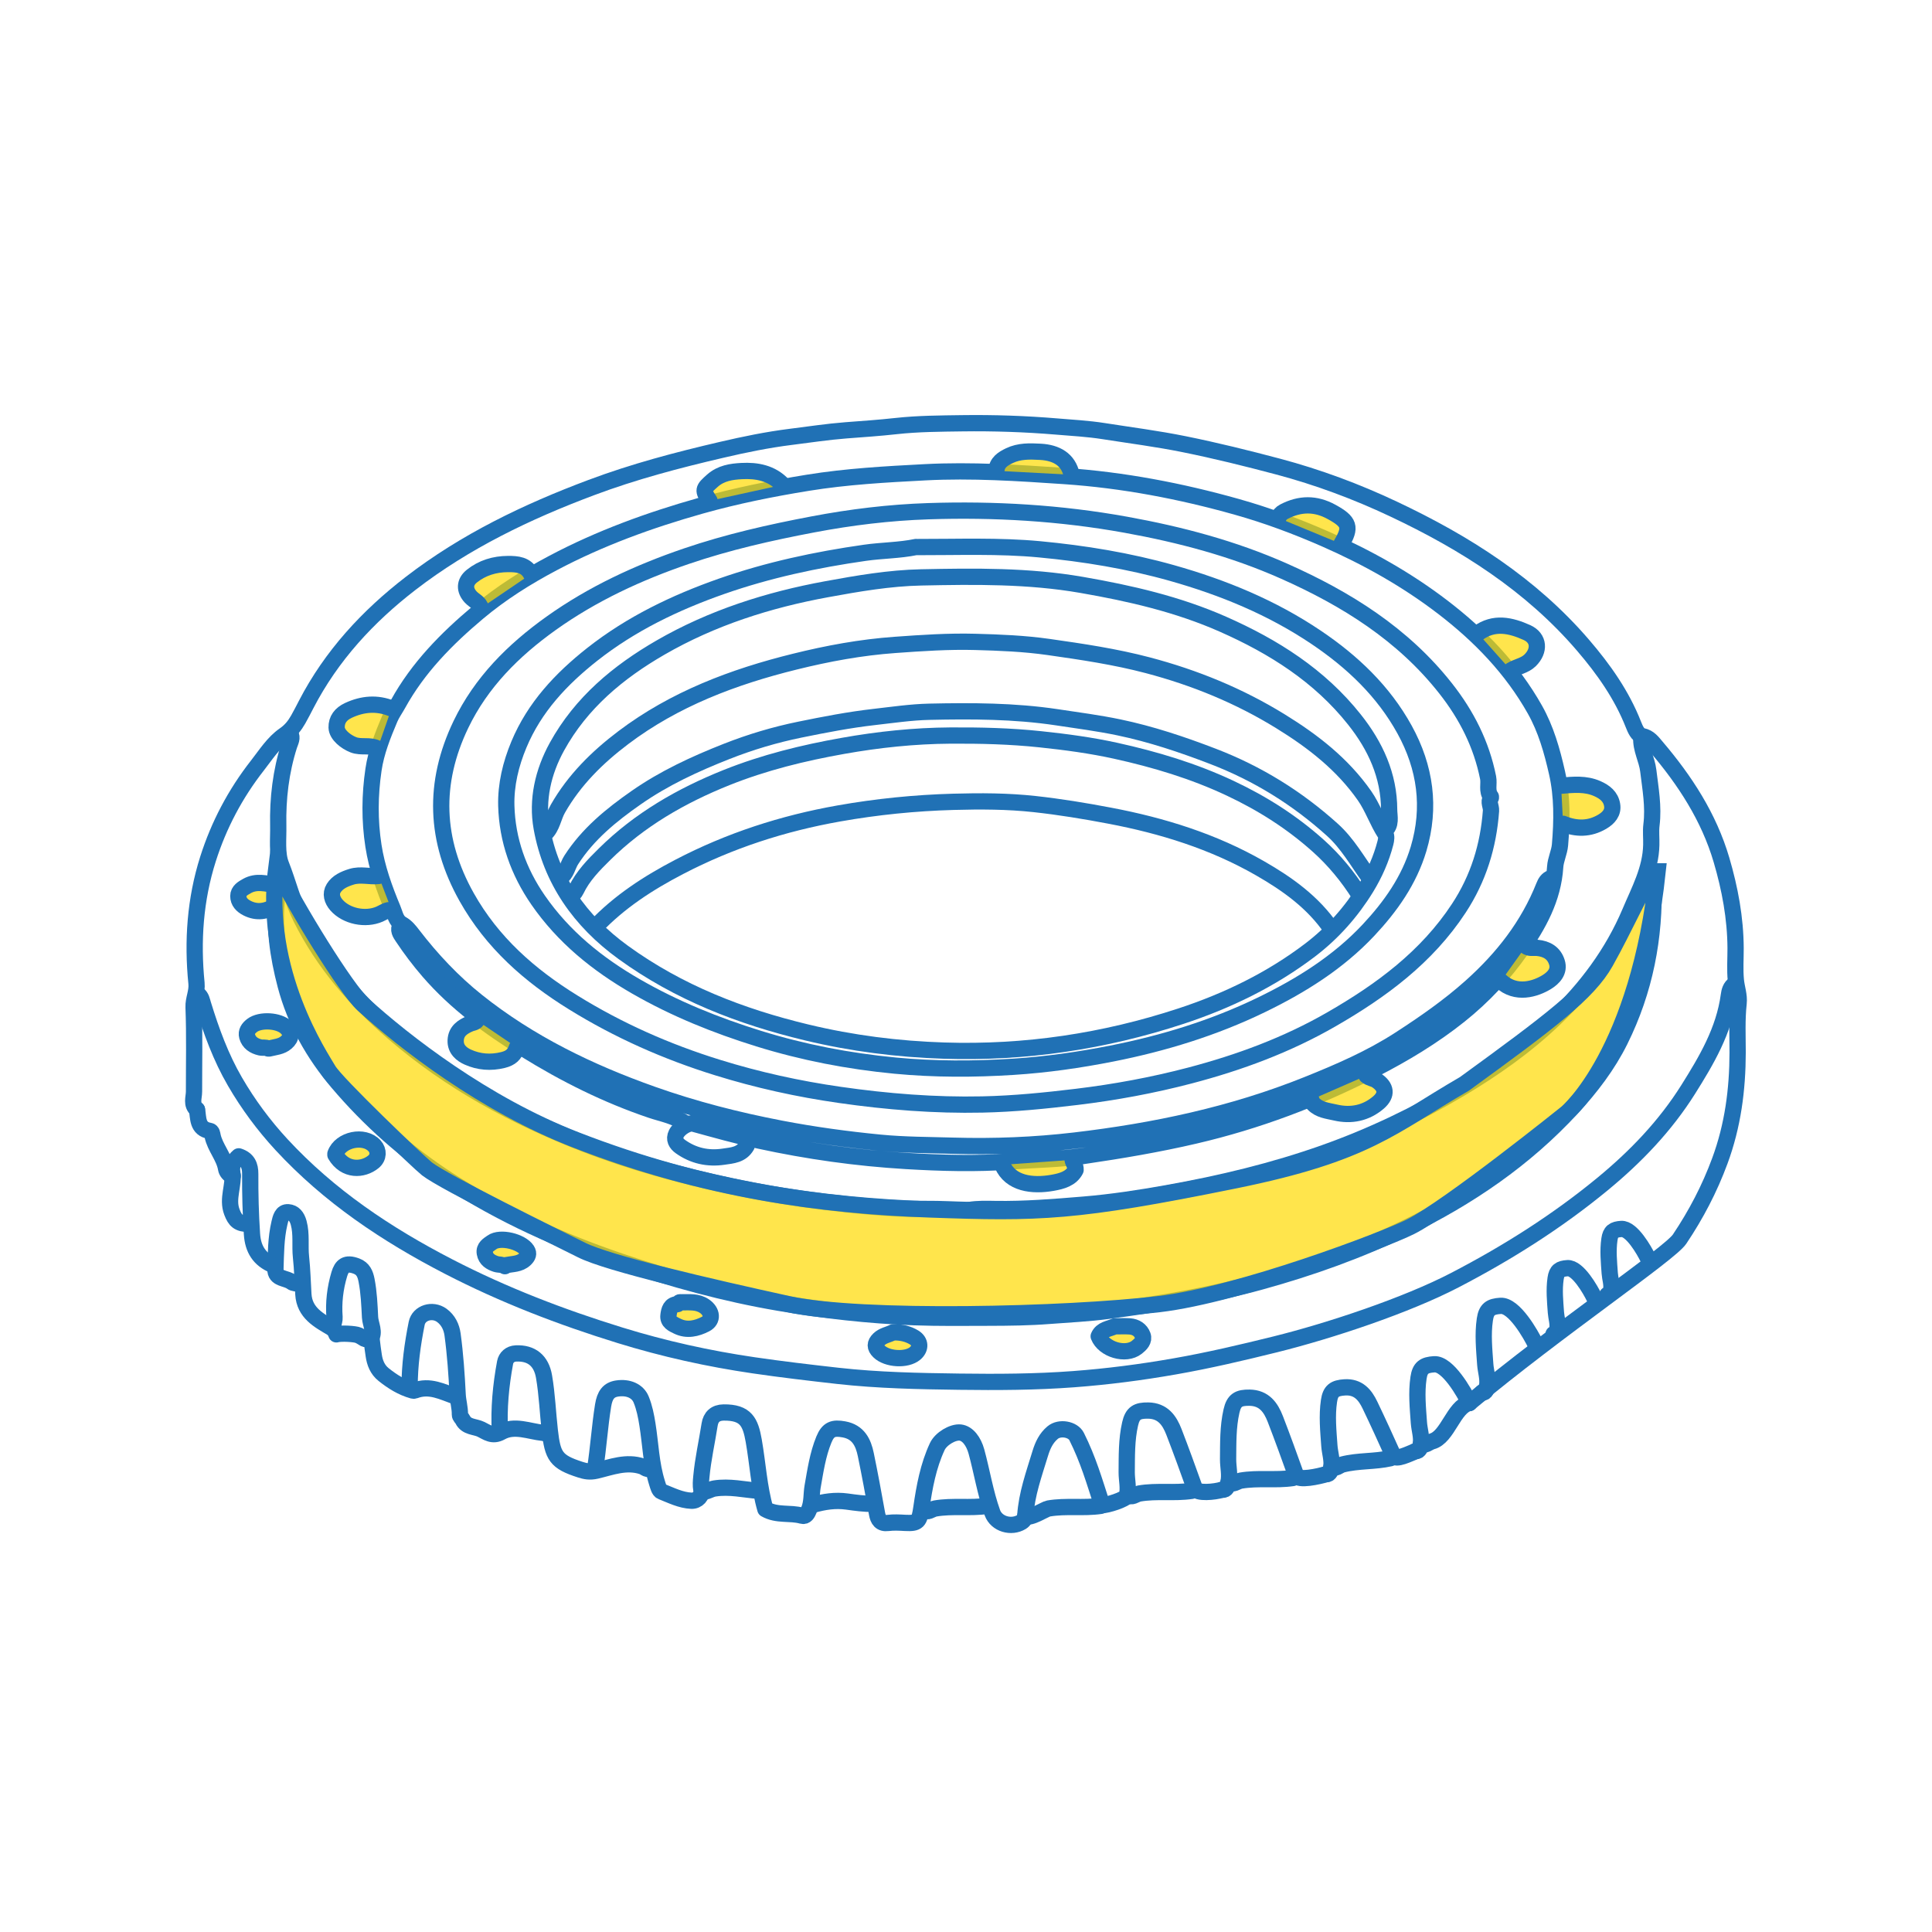 <svg width="500" height="500" viewBox="0 0 500 500" fill="none" xmlns="http://www.w3.org/2000/svg">
<path d="M426.85 225.66C427.7 226.32 427.88 227.2 427.91 228.26C428.36 242.63 425.67 256.36 419.28 269.25C416.09 275.69 411.74 281.37 406.87 286.67C394.62 299.99 379.96 309.95 363.77 317.81C351.77 323.63 339.28 328.08 326.41 331.64C313.35 335.25 300.04 337.46 286.66 339.26C281.7 339.93 276.64 340.15 271.63 340.54C266.43 340.95 261.21 341.01 256.04 341.02C249.56 341.04 243.06 341.12 236.57 340.89C224.81 340.47 213.11 339.12 201.55 337.15C187.59 334.77 173.94 331.02 160.49 326.44C144.79 321.09 129.79 314.35 115.9 305.3C105.18 298.32 95.64 289.86 87.38 280.11C81.13 272.74 76.38 264.34 73.91 254.96C71.91 247.36 70.78 239.56 71.74 231.62C71.93 230.06 71.34 228.52 71.48 226.95C71.56 226.02 71.29 225.01 72.27 224.36" stroke="#2071B5" stroke-width="4.21" stroke-linecap="round" stroke-linejoin="round"/>
<path d="M401.41 227.22C400.43 227.58 399.95 228.38 399.59 229.3C395.51 239.58 388.94 247.97 380.71 255.34C374.94 260.5 368.67 264.85 362.21 269.03C354.71 273.88 346.58 277.4 338.33 280.71C318.96 288.5 298.73 292.76 278.1 295.18C267.69 296.4 257.19 296.81 246.7 296.51C240.38 296.33 234.05 296.34 227.75 295.73C219.14 294.89 210.55 293.72 202.06 292.09C190.79 289.93 179.66 287.08 168.85 283.25C152.54 277.47 137.05 269.99 123.43 259.12C117.19 254.14 111.71 248.32 106.84 241.98C105.98 240.85 105.19 239.85 103.94 239.14C102.47 238.31 102.23 236.58 101.66 235.24C99.46 229.98 97.53 224.6 96.65 218.92C95.63 212.34 95.69 205.76 96.66 199.19C97.34 194.56 99.08 190.24 100.88 185.98C101.41 184.71 102.34 183.42 102.99 182.23C108.19 172.78 115.59 165.3 123.7 158.49C129.64 153.5 136.23 149.35 143.12 145.71C155.26 139.28 168.08 134.63 181.28 130.9C190.42 128.32 199.7 126.46 209.06 124.94C219.12 123.31 229.25 122.75 239.42 122.22C251.51 121.59 263.5 122.39 275.5 123.2C290.65 124.23 305.53 127.07 320.15 131.19C327.96 133.39 335.56 136.23 342.99 139.49C353.78 144.23 363.99 149.94 373.37 157.12C382.98 164.48 391.25 173.03 397.22 183.62C400.09 188.71 401.67 194.3 402.95 199.96C404.35 206.14 404.26 212.39 403.73 218.65C403.56 220.61 402.6 222.44 402.48 224.36C401.96 232.57 398.13 239.39 393.58 245.88C389.12 252.24 383.81 257.89 377.74 262.74C370.85 268.25 363.3 272.77 355.45 276.8C340.72 284.35 325.35 290.15 309.23 293.9C299.72 296.12 290.1 297.74 280.43 299.16C274.21 300.07 267.96 300.11 261.73 300.58C252.66 301.26 243.57 301 234.48 300.46C221.69 299.7 209.08 297.92 196.58 295.21C190.81 293.96 185.13 292.36 179.45 290.8C178.2 290.45 175.78 291.9 175.04 293.39C174.31 294.85 175.02 295.97 176.1 296.74C179.43 299.12 183.2 299.95 187.24 299.35C189.5 299.02 191.88 298.9 193.24 296.53C193.51 296.06 193.38 295.65 193.47 295.21" stroke="#2071B5" stroke-width="4.21" stroke-linecap="round" stroke-linejoin="round"/>
<path d="M358.32 215.02C360.21 213.55 359.52 211.31 359.51 209.57C359.49 200.7 355.96 193.05 350.52 186.21C341.49 174.83 329.61 167.34 316.52 161.55C304.82 156.38 292.49 153.55 279.93 151.37C266.14 148.97 252.26 149.14 238.39 149.43C230.2 149.6 222.06 151 213.99 152.48C198.85 155.25 184.29 159.88 170.94 167.59C160 173.91 150.41 181.86 144.15 193.21C140.52 199.79 138.9 207.05 140.18 214.21C142.61 227.73 150.09 238.35 161.27 246.46C175.61 256.87 191.72 263.1 208.79 267.2C220.48 270.01 232.33 271.52 244.35 271.9C265.31 272.57 285.72 269.52 305.6 262.99C317.62 259.04 328.96 253.55 339.07 245.86C344.88 241.44 349.74 235.96 353.55 229.75C355.74 226.18 357.49 222.25 358.55 218.12C358.74 217.39 358.89 216.38 358.53 215.82C356.45 212.66 355.3 209.02 353.13 205.92C347.41 197.75 339.79 191.84 331.36 186.65C320.63 180.04 309.18 175.37 297.06 172.17C288.61 169.94 280 168.67 271.37 167.44C265.06 166.54 258.71 166.29 252.41 166.12C245.52 165.93 238.57 166.4 231.64 166.9C222.83 167.53 214.21 169.12 205.71 171.23C189.79 175.16 174.57 180.89 161.31 190.9C154.57 195.99 148.63 201.85 144.38 209.29C143.16 211.42 142.95 214.04 141.05 215.8" stroke="#2071B5" stroke-width="4.21" stroke-linecap="round" stroke-linejoin="round"/>
<path d="M385.84 206.2C384.7 204.69 385.44 202.91 385.12 201.26C383.4 192.62 379.53 185.02 374.14 178.18C363.09 164.13 348.41 154.97 332.35 147.83C319.24 142 305.48 138.35 291.36 135.8C274.42 132.74 257.36 131.73 240.22 132.3C230.2 132.63 220.25 133.84 210.34 135.72C199.26 137.82 188.32 140.3 177.67 143.93C165.23 148.17 153.37 153.65 142.63 161.31C132.88 168.27 124.53 176.57 119.27 187.52C112.02 202.63 112.53 217.49 120.77 232.17C127.37 243.93 137.05 252.44 148.32 259.41C160.04 266.67 172.54 272.2 185.7 276.28C196.06 279.5 206.6 281.82 217.36 283.36C229.61 285.12 241.88 286.1 254.23 285.84C262.39 285.67 270.52 284.85 278.64 283.87C288.55 282.67 298.32 280.87 307.96 278.34C320.74 274.98 333.07 270.43 344.56 263.81C357.45 256.39 369.23 247.73 377.56 235.03C382.61 227.33 385.2 218.93 385.87 209.83C385.95 208.69 385.1 207.58 385.84 206.45" stroke="#2071B5" stroke-width="4.21" stroke-linecap="round" stroke-linejoin="round"/>
<path d="M380.26 363.1C403.32 343.91 432.11 324.51 434.67 320.69C438.94 314.33 442.43 307.66 445.09 300.45C448.46 291.34 449.68 281.99 449.7 272.39C449.7 268.15 449.48 263.9 449.95 259.67C450.18 257.61 449.43 255.68 449.24 253.69C448.97 250.95 449.18 248.16 449.17 245.39C449.13 237.59 447.71 230 445.52 222.55C442.25 211.44 436.06 201.96 428.63 193.24C427.69 192.14 426.83 190.88 425.05 190.51C423.83 190.26 423.19 188.67 422.72 187.49C419.7 179.82 415.02 173.2 409.7 167C396.21 151.27 379.14 140.46 360.63 131.73C351.03 127.2 341.09 123.5 330.8 120.76C322.72 118.61 314.62 116.61 306.42 114.95C299.51 113.55 292.54 112.66 285.61 111.57C281.62 110.94 277.5 110.72 273.43 110.38C265.31 109.7 257.14 109.43 249.03 109.54C243.35 109.62 237.6 109.64 231.88 110.27C227.58 110.75 223.24 111.04 218.91 111.37C214.13 111.74 209.39 112.47 204.65 113.06C198.63 113.81 192.65 115.04 186.74 116.42C175.32 119.08 163.99 122.06 152.97 126.2C136.33 132.44 120.42 140.08 106.31 150.95C95.2 159.51 85.78 169.69 79.25 182.29C78.57 183.59 77.91 184.91 77.18 186.19C76.28 187.76 75.27 189.08 73.64 190.21C70.72 192.22 68.77 195.37 66.58 198.16C60.9 205.43 56.64 213.48 53.84 222.28C50.5 232.78 49.76 243.57 50.85 254.45C51.08 256.73 50.01 258.52 50.1 260.7C50.38 267.96 50.2 275.23 50.21 282.5C50.21 284.09 49.39 285.84 50.98 287.17" stroke="#2071B5" stroke-width="4.21" stroke-linecap="round" stroke-linejoin="round"/>
<path d="M51.24 257.33C52.12 257.97 52.26 258.97 52.55 259.92C54.68 266.84 57.14 273.62 60.81 279.93C64.23 285.82 68.27 291.26 72.84 296.21C85.16 309.54 99.98 319.46 116.08 327.78C130.36 335.16 145.22 340.87 160.52 345.59C171.83 349.08 183.35 351.63 195.05 353.34C202.29 354.4 209.56 355.25 216.84 356.07C227.3 357.24 237.76 357.44 248.26 357.58C258.14 357.71 268.01 357.67 277.85 356.93C286.63 356.27 295.39 355.14 304.07 353.61C312.8 352.08 321.43 350.05 330.03 347.92C344.29 344.38 363.97 337.82 376.5 331.31C390.05 324.27 402.88 316.19 414.71 306.45C423.36 299.33 430.98 291.37 436.91 281.94C441.63 274.42 446.21 266.71 447.43 257.59C447.56 256.62 447.83 255.36 448.92 254.73" stroke="#2071B5" stroke-width="4.21" stroke-linecap="round" stroke-linejoin="round"/>
<path d="M351.83 231.63C348.85 226.91 345.35 222.64 341.19 218.91C334.35 212.78 326.75 207.94 318.4 204.01C308.87 199.52 298.94 196.55 288.75 194.3C282.35 192.89 275.84 192.02 269.3 191.33C261.52 190.5 253.74 190.31 245.93 190.36C236.6 190.42 227.33 191.4 218.17 193.03C207.9 194.85 197.78 197.33 188.03 201.23C176.27 205.94 165.48 212.16 156.45 221.08C153.68 223.81 150.84 226.69 149.1 230.34C148.76 231.05 148.22 231.61 147.55 232.03" stroke="#2071B5" stroke-width="4.21" stroke-linecap="round" stroke-linejoin="round"/>
<path d="M344.57 240.46C339.85 233.52 333.16 228.76 326.09 224.71C314.02 217.78 300.86 213.69 287.21 211.1C280.75 209.87 274.25 208.8 267.73 208.09C260.76 207.33 253.73 207.31 246.71 207.51C236.77 207.79 226.93 208.78 217.1 210.52C202.61 213.09 188.87 217.53 175.82 224.33C167.79 228.51 160.3 233.35 154.04 239.95" stroke="#2071B5" stroke-width="4.21" stroke-linecap="round" stroke-linejoin="round"/>
<path d="M75.12 189.84C75.81 190.94 75.14 191.98 74.83 192.94C72.68 199.71 71.86 206.65 72.01 213.72C72.08 217.1 71.59 220.84 72.74 223.76C74.56 228.34 75.69 233.18 77.92 237.63C83.74 249.27 91.99 258.79 101.8 267.26C116.5 279.95 133.24 289 151.19 295.98C163.48 300.76 176.17 304.21 189.07 306.94C197.24 308.67 205.45 310.07 213.74 311.06C222.36 312.08 231 312.93 239.7 312.87C243.43 312.84 247.14 313.07 250.86 313.14" stroke="#2071B5" stroke-width="4.21" stroke-linecap="round" stroke-linejoin="round"/>
<path d="M424.77 190.88C424.6 193.9 426.23 196.54 426.57 199.45C427.13 204.1 427.99 208.73 427.4 213.47C427.19 215.17 427.4 216.93 427.35 218.66C427.22 224.98 424.22 230.44 421.86 236.03C417.35 246.71 410.5 255.84 402.15 263.79C394.86 270.74 386.63 276.54 378.01 281.68C366.8 288.35 355.08 294 342.75 298.37C329.55 303.05 316.01 306.29 302.25 308.75C295.01 310.04 287.74 311.16 280.44 311.76C272.85 312.39 265.24 313.01 257.6 312.89C255.35 312.85 253.09 312.78 250.85 313.14" stroke="#2071B5" stroke-width="4.21" stroke-linecap="round" stroke-linejoin="round"/>
<path d="M354.43 227.22C351.34 222.98 348.79 218.33 344.83 214.76C335.71 206.53 325.46 200.18 313.96 195.76C305.98 192.69 297.93 189.99 289.55 188.24C284.21 187.13 278.83 186.43 273.46 185.62C262.5 183.98 251.49 183.96 240.49 184.2C235.72 184.31 230.96 185.02 226.2 185.56C219.73 186.3 213.37 187.53 207.01 188.83C200.53 190.15 194.21 192.04 188.04 194.47C179.85 197.7 171.93 201.35 164.67 206.41C158.2 210.92 152.16 215.84 147.84 222.55C146.85 224.08 146.65 226.1 144.97 227.21" stroke="#2071B5" stroke-width="4.21" stroke-linecap="round" stroke-linejoin="round"/>
<path d="M177.4 290.82C174.78 288.82 171.52 288.29 168.54 287.29C156.99 283.39 146.19 277.99 135.88 271.59C126.73 265.91 118.05 259.6 110.94 251.38C108.51 248.57 106.28 245.62 104.22 242.53C103.62 241.63 102.88 240.63 103.68 239.43" stroke="#2071B5" stroke-width="4.21" stroke-linecap="round" stroke-linejoin="round"/>
<path d="M154.03 380.11C154.87 374.68 155.21 369.18 156.08 363.75C156.52 361.03 157.5 359.67 159.74 359.34C162.58 358.92 165.03 359.96 165.94 362.21C166.78 364.27 167.21 366.46 167.56 368.68C168.37 373.71 168.49 378.84 170.04 383.77C170.32 384.65 170.58 385.76 171.19 386C173.7 386.99 176.17 388.27 178.95 388.39C180.51 388.46 181.78 387.09 181.51 385.56C181.3 384.4 181.4 383.33 181.51 382.17C181.93 377.62 182.95 373.18 183.65 368.68C183.96 366.71 185.13 365.58 187.26 365.55C193.09 365.48 194.22 368.1 195.06 372.83C196.11 378.8 196.43 384.89 198.07 390.57C201.1 392.3 204.45 391.4 207.52 392.26C208.55 392.55 208.97 391.68 209.36 390.75C210.18 388.81 209.96 386.74 210.3 384.75C211.03 380.62 211.62 376.47 213.22 372.56C214.32 369.88 215.61 369.41 218.41 369.92C222.14 370.6 223.43 373.34 224.07 376.46C225.12 381.54 226.06 386.65 226.98 391.76C227.25 393.28 227.89 394.39 229.83 394.14C231.28 393.95 232.77 394.04 234.24 394.12C237.62 394.29 237.93 393.77 238.45 390.22C239.24 384.81 240.22 379.41 242.56 374.38C243.51 372.34 246.57 370.53 248.52 370.74C250.42 370.95 251.98 373.02 252.7 375.66C254.14 380.93 254.98 386.35 256.83 391.5C257.89 394.43 261.72 395.51 264.38 393.89C265.13 393.43 265.31 392.8 265.34 392.28C265.7 386.68 267.6 381.47 269.21 376.17C269.86 374.02 270.75 372.16 272.42 370.76C274.25 369.23 277.68 369.87 278.63 371.77C281.63 377.78 283.16 383.12 285.23 389.49" stroke="#2071B5" stroke-width="4.21" stroke-linecap="round" stroke-linejoin="round"/>
<path d="M86.03 343.77C82.5 341.7 78.79 339.76 78.51 334.94C78.32 331.74 78.24 328.52 77.9 325.34C77.58 322.4 78.1 319.44 77.3 316.48C76.85 314.82 76 313.84 74.6 313.73C72.94 313.6 72.6 315.33 72.32 316.52C71.4 320.43 71.41 324.46 71.28 328.45C71.2 331.07 74.03 330.67 75.44 331.76C75.91 332.12 76.92 332.26 77.72 332.09" stroke="#2071B5" stroke-width="4.21" stroke-linecap="round" stroke-linejoin="round"/>
<path d="M101.34 183.35C97.54 181.83 93.85 182.14 90.17 183.85C88.21 184.76 87.07 186.22 87.12 188.28C87.17 190.17 89.5 191.99 91.45 192.75C93.51 193.55 95.75 192.67 97.7 193.73" fill="#FFDA00" fill-opacity="0.7"/>
<path d="M101.34 183.35C97.54 181.83 93.85 182.14 90.17 183.85C88.21 184.76 87.07 186.22 87.12 188.28C87.17 190.17 89.5 191.99 91.45 192.75C93.51 193.55 95.75 192.67 97.7 193.73" stroke="#2071B5" stroke-width="4.21" stroke-linecap="round" stroke-linejoin="round"/>
<path d="M168.57 379.85C167.69 380.67 166.9 379.74 166.26 379.52C162.11 378.1 158.16 379.72 154.35 380.61C152.64 381.01 151.45 380.76 150.15 380.34C143.88 378.31 143.04 376.89 142.29 370.26C141.76 365.59 141.59 360.87 140.79 356.24C140.08 352.13 137.55 350.09 133.53 350.27C132 350.34 130.97 351.31 130.72 352.61C129.62 358.52 129.06 364.49 129.37 370.51" stroke="#2071B5" stroke-width="4.21" stroke-linecap="round" stroke-linejoin="round"/>
<path d="M69.67 271.35C71.19 270.97 72.82 270.89 74.08 269.79C75.51 268.55 75.51 267.27 74.08 265.9C72.15 264.05 67.36 263.77 65.25 265.38C64.31 266.1 63.63 267 63.97 268.23C64.44 269.88 65.75 270.7 67.33 271.07C68 271.23 68.74 270.99 69.4 271.35" fill="#FFDA00" fill-opacity="0.7"/>
<path d="M69.67 271.35C71.19 270.97 72.82 270.89 74.08 269.79C75.51 268.55 75.51 267.27 74.08 265.9C72.15 264.05 67.36 263.77 65.25 265.38C64.31 266.1 63.63 267 63.97 268.23C64.44 269.88 65.75 270.7 67.33 271.07C68 271.23 68.74 270.99 69.4 271.35" stroke="#2071B5" stroke-width="4.21" stroke-linecap="round" stroke-linejoin="round"/>
<path d="M86.8 298.87C89.31 303.15 93.93 302.9 96.65 300.67C98 299.56 98.05 297.77 96.92 296.53C94.25 293.6 88.15 294.86 86.8 298.61" fill="#FFDA00" fill-opacity="0.7"/>
<path d="M86.8 298.87C89.31 303.15 93.93 302.9 96.65 300.67C98 299.56 98.05 297.77 96.92 296.53C94.25 293.6 88.15 294.86 86.8 298.61" stroke="#2071B5" stroke-width="4.21" stroke-linecap="round" stroke-linejoin="round"/>
<path d="M130.93 327.42C132.63 327.08 134.46 327.2 135.87 325.88C136.62 325.17 136.96 324.45 136.37 323.54C134.92 321.3 129.46 319.97 127.33 321.51C126.47 322.13 125.2 322.77 125.47 324.32C125.76 325.97 127.01 326.68 128.35 327.12C129.08 327.36 129.96 327.19 130.67 327.69" fill="#FFDA00" fill-opacity="0.7"/>
<path d="M130.93 327.42C132.63 327.08 134.46 327.2 135.87 325.88C136.62 325.17 136.96 324.45 136.37 323.54C134.92 321.3 129.46 319.97 127.33 321.51C126.47 322.13 125.2 322.77 125.47 324.32C125.76 325.97 127.01 326.68 128.35 327.12C129.08 327.36 129.96 327.19 130.67 327.69" stroke="#2071B5" stroke-width="4.21" stroke-linecap="round" stroke-linejoin="round"/>
<path d="M123.4 264.08C122.94 264.68 122.22 264.67 121.61 264.93C119.74 265.73 118.02 266.82 117.93 269.27C117.84 271.59 119.5 272.88 121.1 273.59C123.93 274.85 126.95 275.12 130.17 274.33C132.24 273.82 133.19 272.87 133.77 271.09" fill="#FFDA00" fill-opacity="0.7"/>
<path d="M123.4 264.08C122.94 264.68 122.22 264.67 121.61 264.93C119.74 265.73 118.02 266.82 117.93 269.27C117.84 271.59 119.5 272.88 121.1 273.59C123.93 274.85 126.95 275.12 130.17 274.33C132.24 273.82 133.19 272.87 133.77 271.09" stroke="#2071B5" stroke-width="4.21" stroke-linecap="round" stroke-linejoin="round"/>
<path d="M391.03 173.49C392.61 172.5 394.57 172.29 395.98 170.91C398.52 168.42 398.36 165.14 395.16 163.7C391.01 161.83 386.65 160.8 382.47 163.89" fill="#FFDA00" fill-opacity="0.7"/>
<path d="M391.03 173.49C392.61 172.5 394.57 172.29 395.98 170.91C398.52 168.42 398.36 165.14 395.16 163.7C391.01 161.83 386.65 160.8 382.47 163.89" stroke="#2071B5" stroke-width="4.21" stroke-linecap="round" stroke-linejoin="round"/>
<path d="M394.92 244.87C395.78 245.53 396.86 245.22 397.78 245.3C400.34 245.54 402.17 246.66 402.92 249.03C403.67 251.39 402.05 253.08 400.33 254.14C397.33 255.99 392.35 257.53 388.43 253.94" fill="#FFDA00" fill-opacity="0.7"/>
<path d="M394.92 244.87C395.78 245.53 396.86 245.22 397.78 245.3C400.34 245.54 402.17 246.66 402.92 249.03C403.67 251.39 402.05 253.08 400.33 254.14C397.33 255.99 392.35 257.53 388.43 253.94" stroke="#2071B5" stroke-width="4.21" stroke-linecap="round" stroke-linejoin="round"/>
<path d="M202.58 125.47C199.67 122.4 195.86 121.7 191.94 121.91C189.29 122.05 186.59 122.44 184.38 124.4C181.9 126.61 181.76 126.8 183.63 129.62" fill="#FFDA00" fill-opacity="0.7"/>
<path d="M202.58 125.47C199.67 122.4 195.86 121.7 191.94 121.91C189.29 122.05 186.59 122.44 184.38 124.4C181.9 126.61 181.76 126.8 183.63 129.62" stroke="#2071B5" stroke-width="4.21" stroke-linecap="round" stroke-linejoin="round"/>
<path d="M347.16 140.78C349.74 136.41 349.27 135.03 344.57 132.46C340.47 130.22 336.47 130.26 332.33 132.4C331.49 132.83 331.15 133.33 330.81 134.03" fill="#FFDA00" fill-opacity="0.7"/>
<path d="M347.16 140.78C349.74 136.41 349.27 135.03 344.57 132.46C340.47 130.22 336.47 130.26 332.33 132.4C331.49 132.83 331.15 133.33 330.81 134.03" stroke="#2071B5" stroke-width="4.21" stroke-linecap="round" stroke-linejoin="round"/>
<path d="M277.59 300.16C277.72 300.98 278.41 301.62 278.36 302.78C277.19 305.05 274.8 305.68 272.39 306.11C267.15 307.04 261.52 306.34 259.42 301.46" fill="#FFDA00" fill-opacity="0.7"/>
<path d="M277.59 300.16C277.72 300.98 278.41 301.62 278.36 302.78C277.19 305.05 274.8 305.68 272.39 306.11C267.15 307.04 261.52 306.34 259.42 301.46" stroke="#2071B5" stroke-width="4.21" stroke-linecap="round" stroke-linejoin="round"/>
<path d="M106.01 358.83C106.01 353.31 106.76 347.87 107.84 342.48C108.39 339.74 111.91 338.66 114.32 340.4C116.01 341.62 116.86 343.45 117.12 345.34C117.82 350.5 118.18 355.71 118.44 360.91C118.53 362.66 119.06 364.34 119.02 366.1C119.01 366.62 119.54 366.97 119.75 367.41C120.73 369.41 122.91 369.14 124.49 369.91C126.02 370.65 127.45 371.88 129.7 370.62C133.14 368.7 136.92 370.45 140.54 370.82C141.01 370.87 141.41 371.18 141.84 370.77" stroke="#2071B5" stroke-width="4.21" stroke-linecap="round" stroke-linejoin="round"/>
<path d="M277.33 122.87C276.47 118.91 273.41 117.16 269.28 116.93C266.56 116.78 263.81 116.68 261.23 117.93C259.53 118.75 258.01 119.69 257.86 121.83" fill="#FFDA00" fill-opacity="0.7"/>
<path d="M277.33 122.87C276.47 118.91 273.41 117.16 269.28 116.93C266.56 116.78 263.81 116.68 261.23 117.93C259.53 118.75 258.01 119.69 257.86 121.83" stroke="#2071B5" stroke-width="4.21" stroke-linecap="round" stroke-linejoin="round"/>
<path d="M71.23 229.04C68.79 228.66 66.36 227.94 63.95 229.28C62.84 229.9 61.68 230.55 61.68 231.9C61.68 233.36 62.62 234.35 63.96 235.03C66.52 236.32 68.9 235.89 71.24 234.49" fill="#FFDA00" fill-opacity="0.7"/>
<path d="M71.23 229.04C68.79 228.66 66.36 227.94 63.95 229.28C62.84 229.9 61.68 230.55 61.68 231.9C61.68 233.36 62.62 234.35 63.96 235.03C66.52 236.32 68.9 235.89 71.24 234.49" stroke="#2071B5" stroke-width="4.21" stroke-linecap="round" stroke-linejoin="round"/>
<path d="M353.65 278.36C354.39 279.05 355.43 279.06 356.27 279.62C358.73 281.26 359.08 283.32 356.73 285.34C353.53 288.08 349.68 288.87 345.61 287.92C343.63 287.46 341.43 287.29 339.88 285.64C339.6 285.34 339.24 285.09 339.36 284.6" fill="#FFDA00" fill-opacity="0.7"/>
<path d="M353.65 278.36C354.39 279.05 355.43 279.06 356.27 279.62C358.73 281.26 359.08 283.32 356.73 285.34C353.53 288.08 349.68 288.87 345.61 287.92C343.63 287.46 341.43 287.29 339.88 285.64C339.6 285.34 339.24 285.09 339.36 284.6" stroke="#2071B5" stroke-width="4.21" stroke-linecap="round" stroke-linejoin="round"/>
<path d="M137.42 148.57C136.12 146.12 133.82 145.96 131.45 145.97C128 145.99 124.83 146.94 122.12 149.1C120.18 150.65 120.15 152.71 121.84 154.53C122.71 155.47 124.1 155.95 124.44 157.38" fill="#FFDA00" fill-opacity="0.7"/>
<path d="M137.42 148.57C136.12 146.12 133.82 145.96 131.45 145.97C128 145.99 124.83 146.94 122.12 149.1C120.18 150.65 120.15 152.71 121.84 154.53C122.71 155.47 124.1 155.95 124.44 157.38" stroke="#2071B5" stroke-width="4.21" stroke-linecap="round" stroke-linejoin="round"/>
<path d="M70.71 327.42C67.14 325.93 65.46 323.27 65.21 319.38C64.87 314.19 64.73 309 64.76 303.8C64.77 301.64 64.11 300.03 61.78 299.26C60.53 300.33 59.85 301.69 60.1 303.27C60.66 306.75 58.67 310.15 60.02 313.68C60.89 315.94 61.68 316.71 64.48 316.78" stroke="#2071B5" stroke-width="4.21" stroke-linecap="round" stroke-linejoin="round"/>
<path d="M97.97 226.7C95.64 226.96 93.32 226.17 90.95 226.91C89.09 227.49 87.35 228.27 86.36 229.86C85.46 231.29 85.93 232.92 87.08 234.23C89.63 237.14 94.58 238.17 98.24 236.57C99.25 236.13 100.15 235.38 101.36 235.53" fill="#FFDA00" fill-opacity="0.7"/>
<path d="M97.97 226.7C95.64 226.96 93.32 226.17 90.95 226.91C89.09 227.49 87.35 228.27 86.36 229.86C85.46 231.29 85.93 232.92 87.08 234.23C89.63 237.14 94.58 238.17 98.24 236.57C99.25 236.13 100.15 235.38 101.36 235.53" stroke="#2071B5" stroke-width="4.21" stroke-linecap="round" stroke-linejoin="round"/>
<path d="M255.53 389.72C251.05 390.38 246.51 389.62 242.02 390.4C241.05 390.57 240.04 391.67 238.92 390.75" stroke="#2071B5" stroke-width="4.21" stroke-linecap="round" stroke-linejoin="round"/>
<path d="M284.86 389.72C280.38 390.38 275.84 389.62 271.35 390.4C270.38 390.57 266.47 393.22 265.35 392.31" stroke="#2071B5" stroke-width="4.21" stroke-linecap="round" stroke-linejoin="round"/>
<path d="M95.89 346.63C97.16 344.73 95.87 342.8 95.77 340.93C95.61 337.73 95.48 334.49 94.86 331.32C94.54 329.69 94 328.33 92.26 327.67C89.49 326.62 88.44 327.64 87.81 329.76C86.72 333.42 86.29 337.14 86.58 340.93C86.68 342.22 85.48 343.72 87.06 344.83" stroke="#2071B5" stroke-width="4.21" stroke-linecap="round" stroke-linejoin="round"/>
<path d="M87.06 345.33C88.2 344.98 91.94 345.19 92.78 345.58C93.31 345.83 93.84 346.15 94.29 346.44C94.93 346.86 95.72 346.12 96.22 346.98C96.34 348.19 96.53 349.48 96.72 350.78C96.99 352.67 97.67 354.45 99.27 355.73C101.55 357.55 103.97 359.08 106.81 359.87C106.97 359.91 107.17 359.93 107.32 359.87C111.17 358.37 114.52 360.21 117.97 361.43" stroke="#2071B5" stroke-width="4.21" stroke-linecap="round" stroke-linejoin="round"/>
<path d="M225.94 389.2C223.68 389.22 221.42 388.91 219.2 388.6C216.13 388.18 213.25 388.63 210.36 389.46" stroke="#2071B5" stroke-width="4.21" stroke-linecap="round" stroke-linejoin="round"/>
<path d="M404.53 213.2C407.98 214.6 411.38 214.6 414.65 212.67C416.29 211.7 417.57 210.32 417.21 208.28C416.85 206.16 415.32 204.95 413.37 204.09C410.31 202.74 407.17 203.08 404.01 203.34" fill="#FFDA00" fill-opacity="0.7"/>
<path d="M404.53 213.2C407.98 214.6 411.38 214.6 414.65 212.67C416.29 211.7 417.57 210.32 417.21 208.28C416.85 206.16 415.32 204.95 413.37 204.09C410.31 202.74 407.17 203.08 404.01 203.34" stroke="#2071B5" stroke-width="4.21" stroke-linecap="round" stroke-linejoin="round"/>
<path d="M196.35 385.82C192.55 385.54 188.8 384.6 184.92 385.22C183.81 385.4 182.93 386.13 181.82 386.08" stroke="#2071B5" stroke-width="4.21" stroke-linecap="round" stroke-linejoin="round"/>
<path d="M50.98 287.18C51.38 289.28 50.98 292.15 54.28 292.67C54.88 292.77 54.93 293.54 55.02 293.96C55.67 297.02 58 299.37 58.52 302.5C58.62 303.13 59.24 304.13 60.25 304.33" stroke="#2071B5" stroke-width="4.21" stroke-linecap="round" stroke-linejoin="round"/>
<path d="M288.5 343.25C287.02 343.95 285.12 344 284.34 345.83C285.68 349.28 291.34 350.94 294.2 348.69C295.15 347.94 296.21 346.95 295.72 345.61C295.2 344.19 293.94 343.38 292.39 343.27C291.18 343.19 289.97 343.25 288.76 343.25" fill="#FFDA00" fill-opacity="0.7"/>
<path d="M288.5 343.25C287.02 343.95 285.12 344 284.34 345.83C285.68 349.28 291.34 350.94 294.2 348.69C295.15 347.94 296.21 346.95 295.72 345.61C295.2 344.19 293.94 343.38 292.39 343.27C291.18 343.19 289.97 343.25 288.76 343.25" stroke="#2071B5" stroke-width="4.21" stroke-linecap="round" stroke-linejoin="round"/>
<path d="M231.13 344.81C229.92 345.43 228.52 345.6 227.48 346.61C226.37 347.7 226.37 348.65 227.48 349.75C229.57 351.81 234.65 352.12 236.83 350.26C238.33 348.99 238.26 347.16 236.56 346.13C234.99 345.18 233.23 344.78 231.38 344.81" fill="#FFDA00" fill-opacity="0.7"/>
<path d="M231.13 344.81C229.92 345.43 228.52 345.6 227.48 346.61C226.37 347.7 226.37 348.65 227.48 349.75C229.57 351.81 234.65 352.12 236.83 350.26C238.33 348.99 238.26 347.16 236.56 346.13C234.99 345.18 233.23 344.78 231.38 344.81" stroke="#2071B5" stroke-width="4.21" stroke-linecap="round" stroke-linejoin="round"/>
<path d="M176.1 337.02C175.68 336.95 175.59 337.5 175.32 337.52C173.5 337.66 173.17 339 173 340.4C172.78 342.11 174.18 342.67 175.33 343.23C177.81 344.44 180.31 343.83 182.56 342.68C184.57 341.65 184.31 339.41 182.34 338.05C180.47 336.76 178.4 337.06 176.36 337.03" fill="#FFDA00" fill-opacity="0.7"/>
<path d="M176.1 337.02C175.68 336.95 175.59 337.5 175.32 337.52C173.5 337.66 173.17 339 173 340.4C172.78 342.11 174.18 342.67 175.33 343.23C177.81 344.44 180.31 343.83 182.56 342.68C184.57 341.65 184.31 339.41 182.34 338.05C180.47 336.76 178.4 337.06 176.36 337.03" stroke="#2071B5" stroke-width="4.21" stroke-linecap="round" stroke-linejoin="round"/>
<path d="M237.1 141.56C232.73 142.46 228.26 142.43 223.85 143.06C211.22 144.86 198.79 147.52 186.76 151.73C174.76 155.94 163.33 161.42 153.27 169.35C145.22 175.7 138.32 183.03 134.29 192.69C132.17 197.77 130.89 203.11 131.03 208.53C131.27 217.4 134.19 225.6 139.25 232.92C145.85 242.47 154.61 249.55 164.64 255.31C174.69 261.09 185.3 265.36 196.33 268.79C207.87 272.37 219.63 274.63 231.64 275.78C241.85 276.75 252.04 276.74 262.28 276.08C270.85 275.53 279.31 274.32 287.72 272.66C301.1 270.02 314.1 266.03 326.35 260.1C336.58 255.15 346.27 249.13 354.16 240.72C359.9 234.6 364.69 227.82 367.12 219.7C370.33 208.94 368.89 198.61 363.51 188.83C358.02 178.86 349.98 171.25 340.66 164.97C329.2 157.24 316.58 152.05 303.31 148.3C292.07 145.13 280.61 143.25 269.03 142.16C258.51 141.17 247.93 141.6 237.37 141.58" stroke="#2071B5" stroke-width="4.21" stroke-linecap="round" stroke-linejoin="round"/>
<path d="M308.36 385.84C303.88 386.5 299.34 385.74 294.85 386.52C293.88 386.69 292.87 387.79 291.75 386.87" stroke="#2071B5" stroke-width="4.21" stroke-linecap="round" stroke-linejoin="round"/>
<path d="M285.23 389.52C286.29 389.64 291.42 388.05 291.65 387.08C292.14 385.03 291.58 383.031 291.59 381.011C291.63 376.821 291.53 372.631 292.47 368.511C293.11 365.681 294.31 365.01 297.15 365.05C300.94 365.11 302.66 367.601 303.81 370.571C305.68 375.411 307.45 380.301 309.2 385.191C309.72 386.641 314.43 386.111 316.3 385.541" stroke="#2071B5" stroke-width="4.21" stroke-linecap="round" stroke-linejoin="round"/>
<path d="M334.59 382.51C330.11 383.17 325.57 382.41 321.08 383.19C320.11 383.36 319.1 384.46 317.98 383.54" stroke="#2071B5" stroke-width="4.21" stroke-linecap="round" stroke-linejoin="round"/>
<path d="M316.32 385.54C317.38 385.66 317.65 384.73 317.89 383.75C318.38 381.7 317.82 379.7 317.83 377.68C317.87 373.49 317.77 369.3 318.71 365.18C319.35 362.35 320.55 361.68 323.39 361.72C327.18 361.78 328.9 364.27 330.05 367.24C331.92 372.08 333.69 376.97 335.44 381.86C335.96 383.31 341.34 382.08 343.21 381.52" stroke="#2071B5" stroke-width="4.21" stroke-linecap="round" stroke-linejoin="round"/>
<path d="M359.83 377.39C355.75 378.32 351.51 377.96 347.42 379.01C346.54 379.24 345.69 380.32 344.59 379.56" stroke="#2071B5" stroke-width="4.21" stroke-linecap="round" stroke-linejoin="round"/>
<path d="M343.21 381.52C344.2 381.55 344.38 380.67 344.53 379.76C344.83 377.84 344.17 376.03 344.04 374.17C343.77 370.3 343.37 366.45 343.94 362.58C344.33 359.93 345.38 359.22 348.01 359.05C351.51 358.83 353.28 360.99 354.55 363.65C356.63 367.98 358.62 372.35 360.59 376.73C361.17 378.03 364.72 376.21 366.4 375.55" stroke="#2071B5" stroke-width="4.21" stroke-linecap="round" stroke-linejoin="round"/>
<path d="M380.26 363.1C376.18 364.03 374.68 371.98 370.59 373.03C369.71 373.26 368.86 374.34 367.76 373.58" stroke="#2071B5" stroke-width="4.21" stroke-linecap="round" stroke-linejoin="round"/>
<path d="M366.38 375.54C367.37 375.57 367.55 374.69 367.7 373.78C368 371.86 367.34 370.05 367.21 368.19C366.94 364.32 366.54 360.47 367.11 356.6C367.5 353.95 368.55 353.24 371.18 353.07C374.68 352.85 379 360.44 380.28 363.1" stroke="#2071B5" stroke-width="4.21" stroke-linecap="round" stroke-linejoin="round"/>
<path d="M383.55 360.42C384.54 360.45 384.72 359.57 384.87 358.66C385.17 356.74 384.51 354.93 384.38 353.07C384.11 349.2 383.71 345.35 384.28 341.48C384.67 338.83 385.72 338.12 388.35 337.95C391.85 337.73 396.17 345.32 397.45 347.98" stroke="#2071B5" stroke-width="4.21" stroke-linecap="round" stroke-linejoin="round"/>
<path d="M402.05 345.26C402.8 345.28 402.94 344.62 403.05 343.92C403.28 342.46 402.77 341.09 402.67 339.68C402.46 336.74 402.16 333.82 402.59 330.88C402.88 328.87 403.68 328.33 405.68 328.2C408.34 328.03 411.62 333.8 412.59 335.81" stroke="#2071B5" stroke-width="4.21" stroke-linecap="round" stroke-linejoin="round"/>
<path d="M415.98 335.11C416.73 335.13 416.87 334.47 416.98 333.77C417.21 332.31 416.7 330.94 416.6 329.53C416.39 326.59 416.09 323.67 416.52 320.73C416.81 318.72 417.61 318.18 419.61 318.05C422.27 317.88 425.55 323.65 426.52 325.66" stroke="#2071B5" stroke-width="4.21" stroke-linecap="round" stroke-linejoin="round"/>
<path d="M94 260C89.6 256 76.667 235 71.5 224.5C68 251.5 83 273.5 85 277C86.889 280.306 108.488 300.935 110.5 302.5C115 306 143.5 320 150.5 323.5C157.5 327 183.5 333 204 337.5C222.852 341.638 276.086 340.347 300 337.5C321 335 358.188 320.906 365 317.5C375 312.5 405.5 287.973 405.5 287.973C405.5 287.973 424 272.5 429 225.5H428C425.167 229.5 420.275 240.51 415.5 249C411 257 401 264.5 379 280.5C360 291.5 354 298.5 319.5 305.5C278.254 313.869 269.021 314.019 240.5 313C212.5 312 182.5 308 149 295C125.22 285.772 104.5 269.545 94 260Z" fill="#FFDA00" fill-opacity="0.7" stroke="#2071B5" stroke-width="4.21"/>
</svg>
